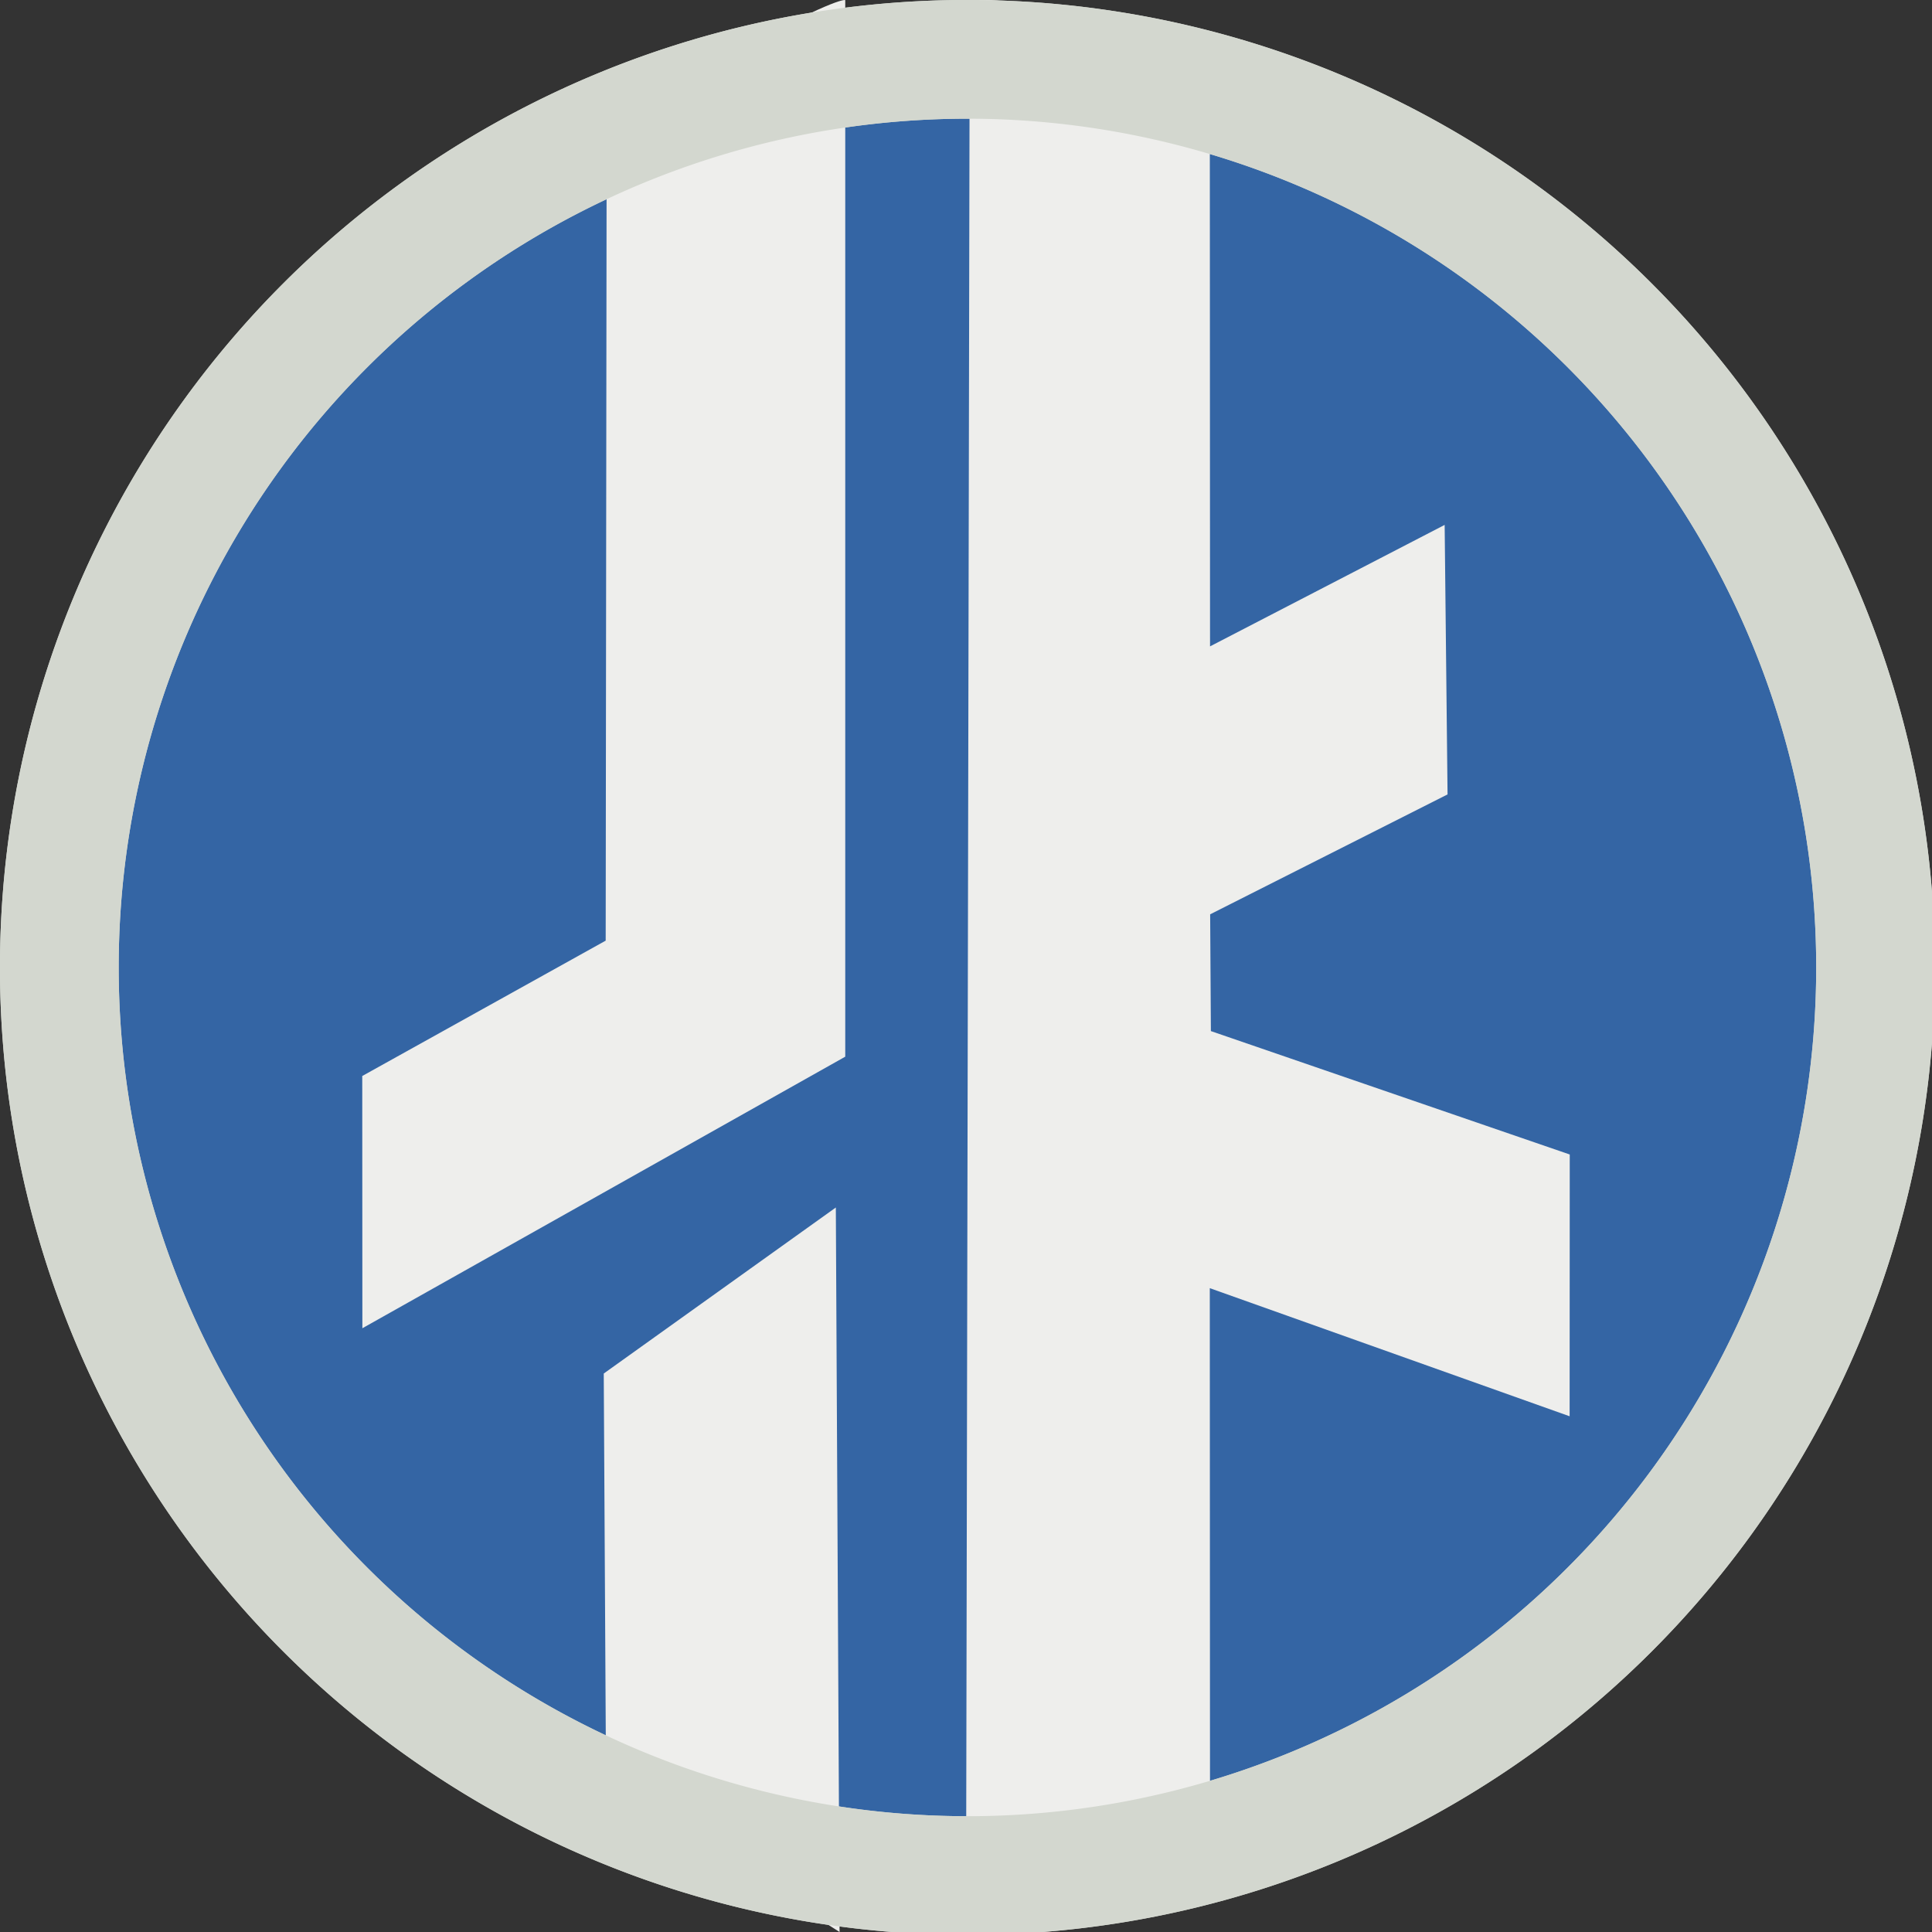 <?xml version="1.0" encoding="UTF-8" standalone="no"?>
<!-- Created with Inkscape (http://www.inkscape.org/) -->
<svg
   xmlns:dc="http://purl.org/dc/elements/1.1/"
   xmlns:cc="http://web.resource.org/cc/"
   xmlns:rdf="http://www.w3.org/1999/02/22-rdf-syntax-ns#"
   xmlns:svg="http://www.w3.org/2000/svg"
   xmlns="http://www.w3.org/2000/svg"
   xmlns:sodipodi="http://sodipodi.sourceforge.net/DTD/sodipodi-0.dtd"
   xmlns:inkscape="http://www.inkscape.org/namespaces/inkscape"
   width="16px"
   height="16px"
   id="svg1954"
   sodipodi:version="0.32"
   inkscape:version="0.44.1"
   sodipodi:docbase="/home/dobey/.icons/hicolor/16x16/apps"
   sodipodi:docname="jedi-knight2.svg">
  <rect width="100%" height="100%" fill="#333333" stroke="none"/>
  <defs
     id="defs1956">
    <linearGradient
       id="linearGradient2760">
      <stop
         style="stop-color:#3465a4;stop-opacity:0.816;"
         offset="0"
         id="stop2762" />
      <stop
         id="stop2780"
         offset="0.25"
         style="stop-color:#729fcf;stop-opacity:0.941;" />
      <stop
         id="stop2776"
         offset="0.5"
         style="stop-color:#eeeeec;stop-opacity:0.502;" />
      <stop
         style="stop-color:#729fcf;stop-opacity:0.941;"
         offset="0.75"
         id="stop2778" />
      <stop
         style="stop-color:#3465a4;stop-opacity:0.816;"
         offset="1"
         id="stop2764" />
    </linearGradient>
  </defs>
  <sodipodi:namedview
     id="base"
     pagecolor="#ffffff"
     bordercolor="#666666"
     borderopacity="1.0"
     inkscape:pageopacity="0.0"
     inkscape:pageshadow="2"
     inkscape:zoom="42"
     inkscape:cx="8"
     inkscape:cy="7.3038411"
     inkscape:current-layer="layer1"
     showgrid="true"
     inkscape:grid-bbox="true"
     inkscape:document-units="px"
     inkscape:window-width="758"
     inkscape:window-height="942"
     inkscape:window-x="360"
     inkscape:window-y="26" />
  <g
     id="layer1"
     inkscape:label="Layer 1"
     inkscape:groupmode="layer">
    <path
       sodipodi:type="arc"
       style="opacity:1;fill:#3465a4;stroke:#d3d7cf;stroke-width:2.998;stroke-opacity:1"
       id="path1898"
       sodipodi:cx="24"
       sodipodi:cy="24"
       sodipodi:rx="22.928572"
       sodipodi:ry="22.928572"
       d="M 46.929 24 A 22.929 22.929 0 1 1  1.071,24 A 22.929 22.929 0 1 1  46.929 24 z"
       transform="matrix(0.328,0,0,0.328,0.14,0.14)" />
    <path
       style="fill:#eeeeec;fill-rule:evenodd;stroke:none;stroke-width:1.035;stroke-linecap:butt;stroke-linejoin:miter;stroke-miterlimit:4;stroke-dasharray:none;stroke-opacity:1"
       d="M 8,16 L 8.031,0.009 C 8.031,0.009 8.249,-0.061 9.184,0.185 C 9.919,0.379 10.019,0.462 10.019,0.462 L 10.021,5.353 L 11.964,4.347 L 11.988,6.579 L 10.022,7.572 L 10.028,8.539 L 13,9.561 L 12.999,11.729 L 10.019,10.668 L 10.021,15.432 L 8,16 z "
       id="path1896"
       sodipodi:nodetypes="ccsccccccccccc" />
    <path
       style="fill:#eeeeec;fill-opacity:1;fill-rule:evenodd;stroke:none;stroke-width:1.042;stroke-linecap:butt;stroke-linejoin:miter;stroke-miterlimit:4;stroke-dasharray:none;stroke-opacity:1"
       d="M 6.953,16 L 6.922,10 L 5,11.375 L 5.019,14.77 L 6.953,16 z "
       id="path1894"
       sodipodi:nodetypes="ccccc" />
    <path
       style="fill:#eeeeec;fill-rule:evenodd;stroke:none;stroke-width:1.043;stroke-linecap:butt;stroke-linejoin:miter;stroke-miterlimit:4;stroke-dasharray:none;stroke-opacity:1"
       d="M 7,0.001 L 7,8.751 L 3.001,11 L 3,8.911 L 5.016,7.79 L 5.024,1.152 C 5.024,1.152 4.987,1.026 6.163,0.39 C 6.946,-0.033 7,0.001 7,0.001 z "
       id="path1892"
       sodipodi:nodetypes="ccccccsc" />
    <path
       sodipodi:type="arc"
       style="opacity:1;fill:none;stroke:#d3d7cf;stroke-width:2.998;stroke-opacity:1"
       id="path2766"
       sodipodi:cx="24"
       sodipodi:cy="24"
       sodipodi:rx="22.928572"
       sodipodi:ry="22.928572"
       d="M 46.929 24 A 22.929 22.929 0 1 1  1.071,24 A 22.929 22.929 0 1 1  46.929 24 z"
       transform="matrix(0.328,0,0,0.328,0.14,0.14)" />
  </g>
</svg>
